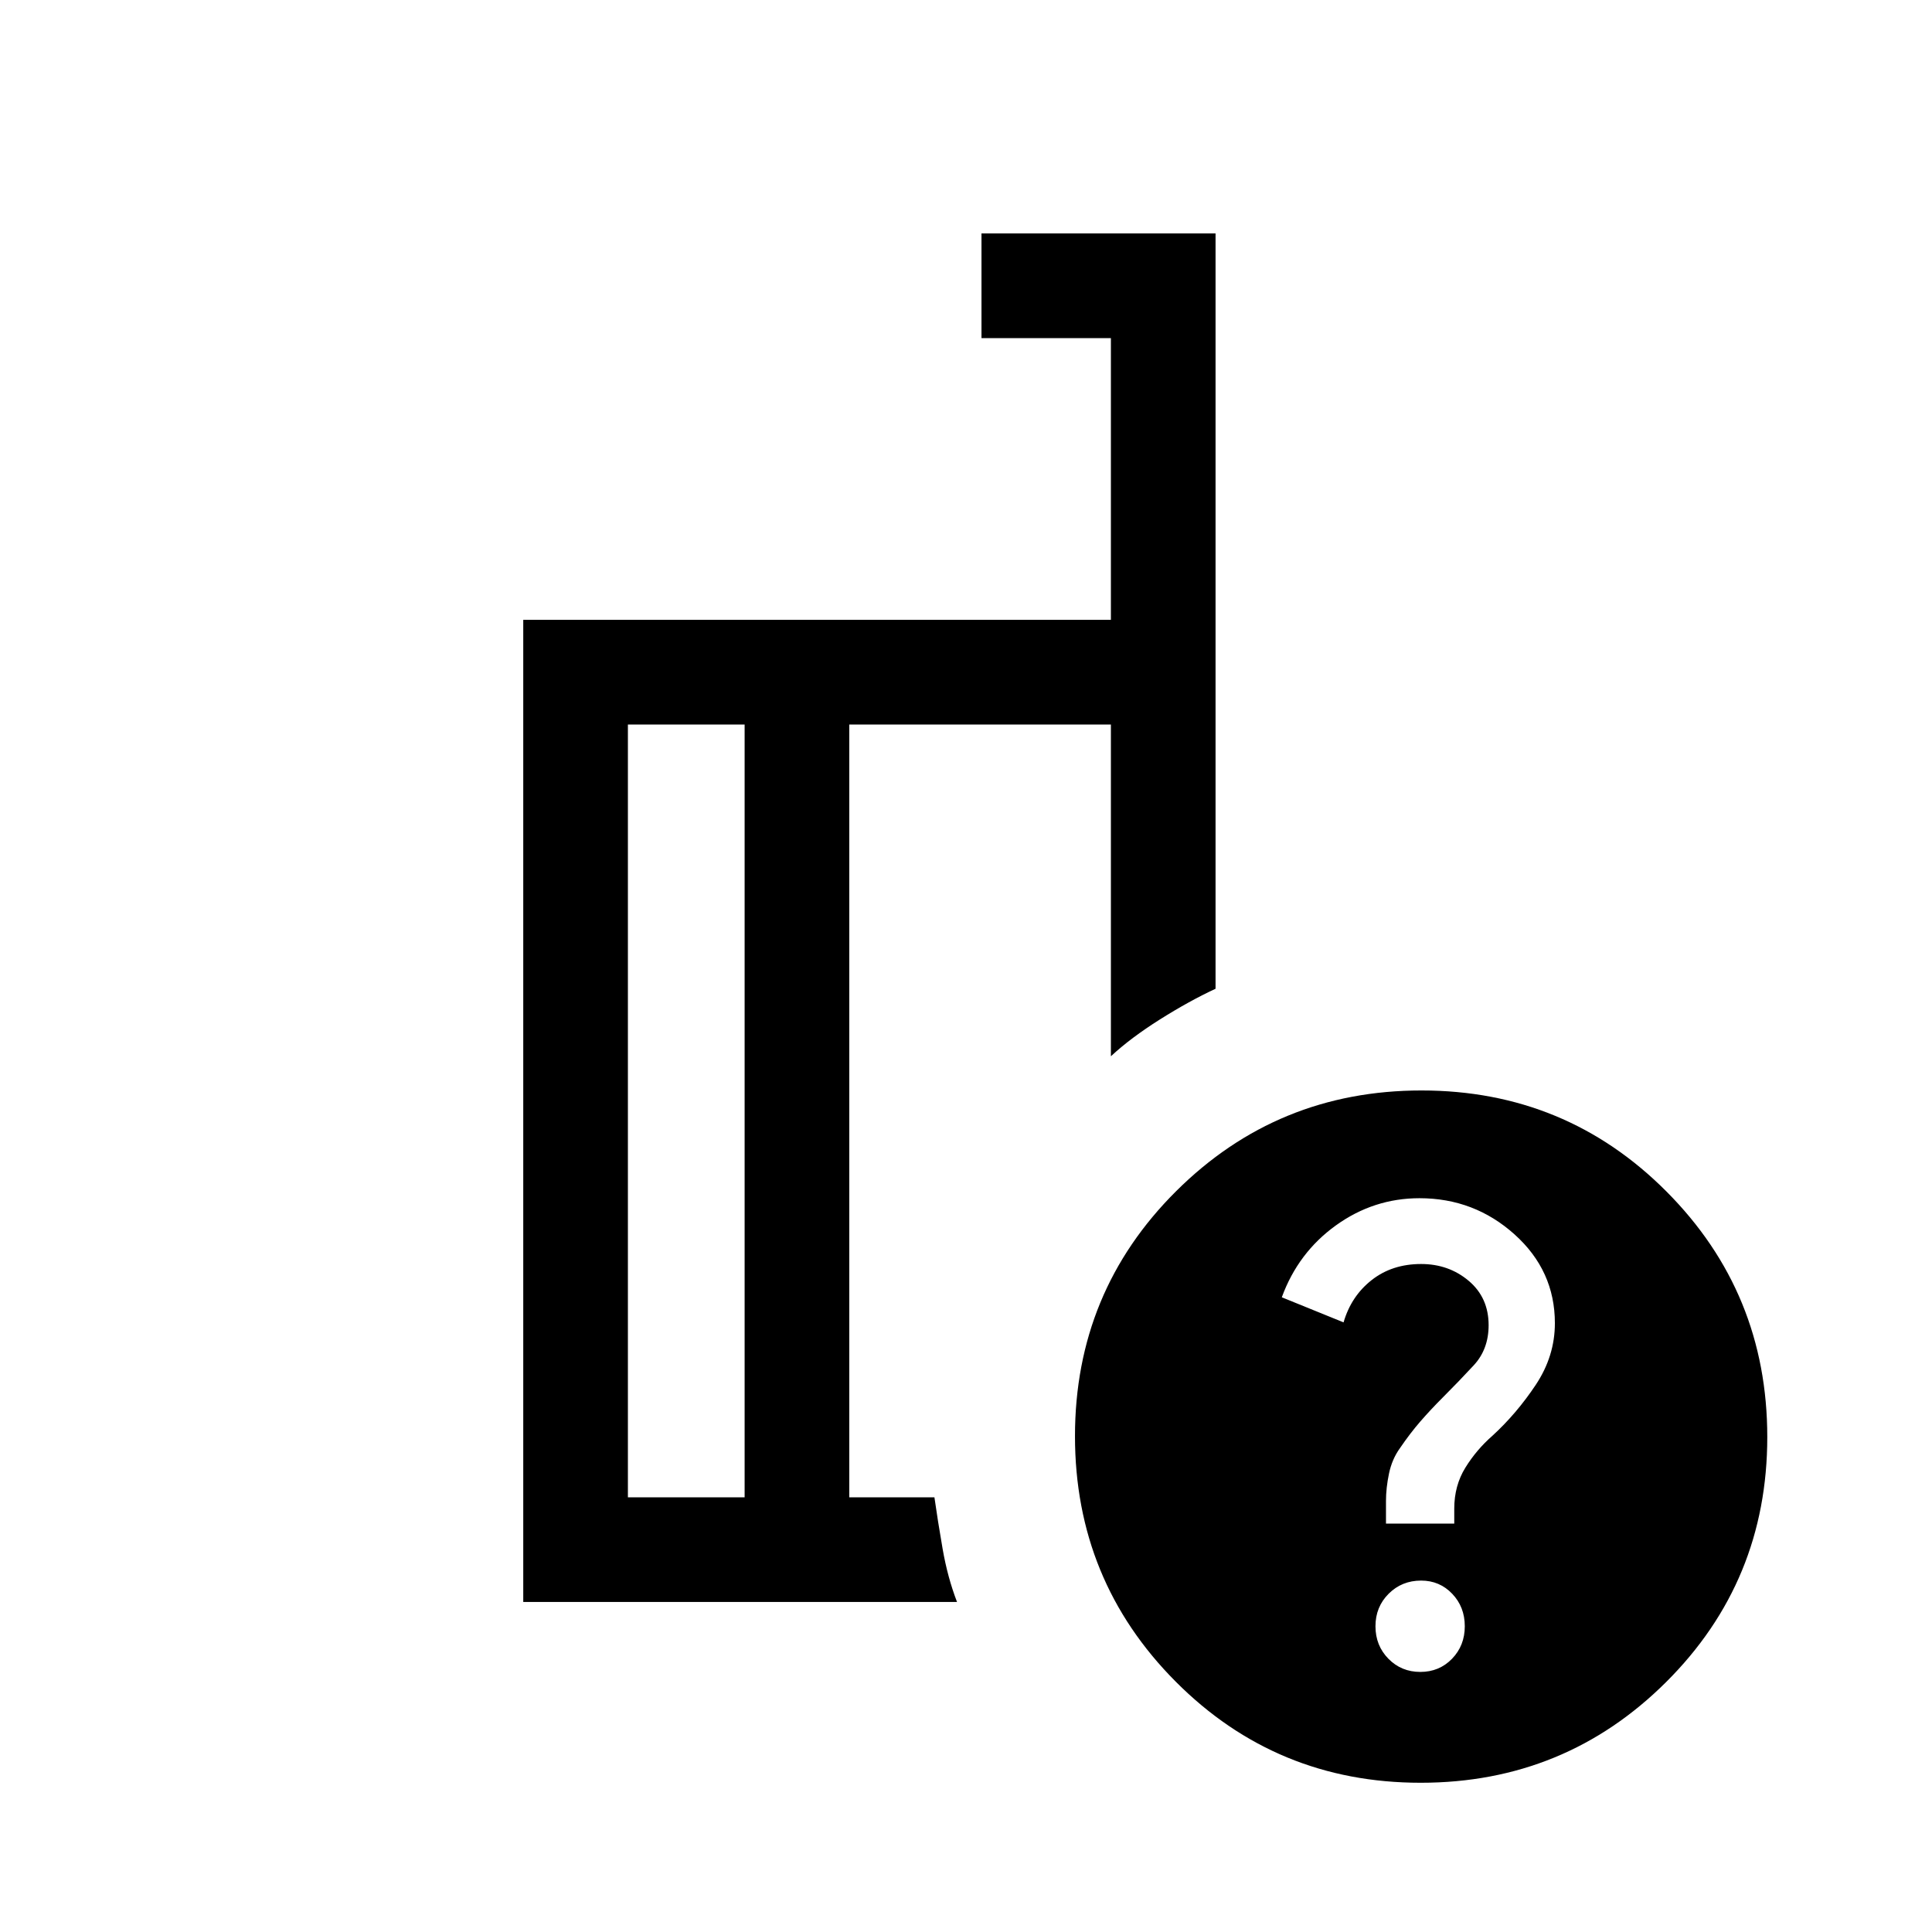 <svg xmlns="http://www.w3.org/2000/svg" viewBox="0 -960 960 960"><path d="M370.001-216v-384H312v384h58.001Zm105.538 51.999H260.001v-487.998H552V-792h-64.307v-51.999h116.306v375.308q-13.077 6.077-27.615 15.23-14.538 9.154-24.384 18.308V-600H421.999v384h42.309q1.616 11.461 4.077 25.634t7.154 26.365Zm230.84-254.152q71.696 0 121.734 50.264 50.038 50.265 50.038 121.961t-50.264 121.734q-50.264 50.038-121.96 50.038-71.697 0-121.735-50.264t-50.038-121.96q0-71.697 50.264-121.735 50.265-50.038 121.961-50.038Zm-.632 288.922q9.429 0 15.764-6.546 6.334-6.546 6.334-16.147 0-9.6-6.257-16.146-6.258-6.546-15.435-6.546-9.601 0-16.147 6.546-6.545 6.546-6.545 16.146 0 9.601 6.429 16.147 6.428 6.546 15.857 6.546Zm-17.056-73.693h33.923v-7.461q0-11.385 5.5-20.308t13.5-15.923q12-11 21.5-25.269 9.5-14.269 9.5-30.641 0-26.09-20.018-44.09-20.018-18-47.257-18-22.755 0-41.527 13.5-18.772 13.5-26.89 35.731l30.692 12.461q3.77-13 13.942-21 10.173-8 24.597-8 13.721 0 23.63 8.352 9.908 8.352 9.908 22.056 0 11.939-7.384 19.92-7.385 7.98-15.385 15.98-6 6-11.115 11.885-5.116 5.885-10.116 13.225-4 5.506-5.5 12.698t-1.5 13.626v11.258ZM395-399Zm-24.999 183v-384 384Zm51.998 0v-384 384Z"/></svg>